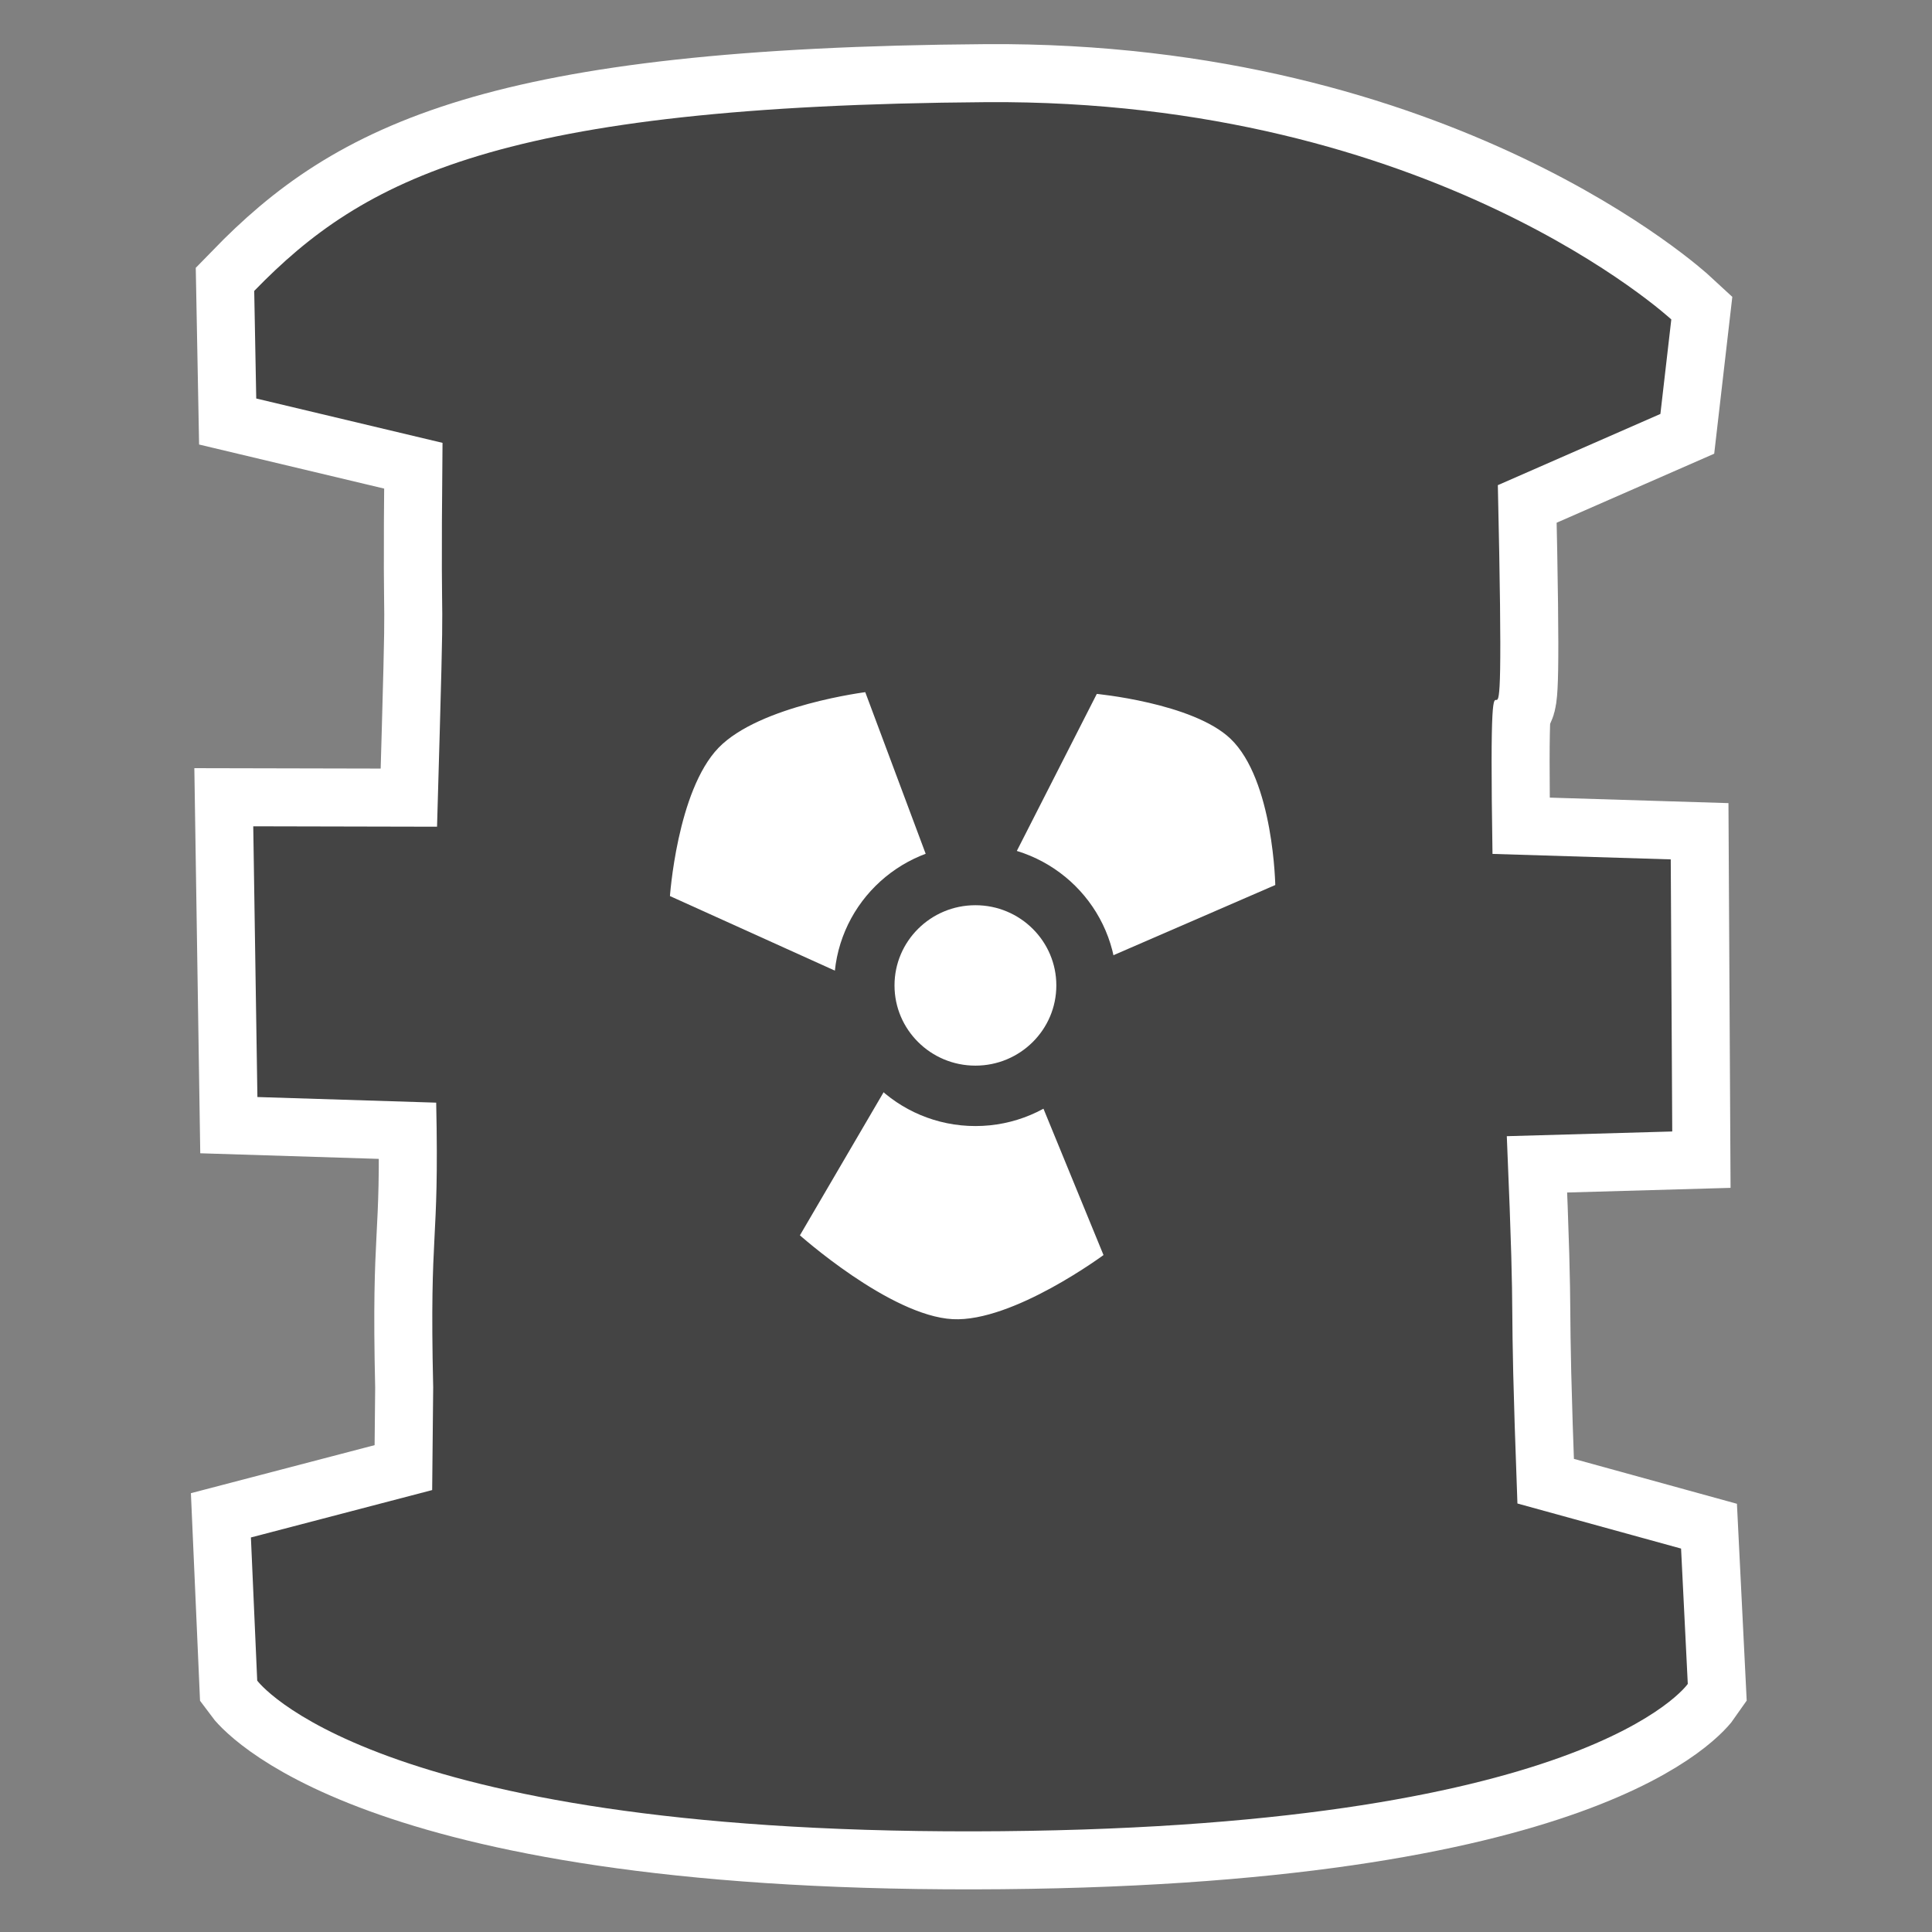 <?xml version="1.0" encoding="UTF-8" standalone="no"?>
<svg
   xmlns:dc="http://purl.org/dc/elements/1.1/"
   xmlns:cc="http://creativecommons.org/ns#"
   xmlns:rdf="http://www.w3.org/1999/02/22-rdf-syntax-ns#"
   xmlns:svg="http://www.w3.org/2000/svg"
   xmlns="http://www.w3.org/2000/svg"
   xmlns:sodipodi="http://sodipodi.sourceforge.net/DTD/sodipodi-0.dtd"
   xmlns:inkscape="http://www.inkscape.org/namespaces/inkscape"
   height="100"
   width="100"
   id="svg2"
   xml:space="preserve"
   enable-background="new -143.5 -19.058 1024 1024"
   viewBox="-143.5 -19.058 100 100"
   y="0px"
   x="0px"
   version="1.1"
   sodipodi:docname="marker_TRI.svg"
   inkscape:version="0.92.3 (2405546, 2018-03-11)"><rect x="-143.5" y="-19.058" width="100" height="100" fill="#808080" stroke="none"/><sodipodi:namedview
     pagecolor="#ffffff"
     bordercolor="#666666"
     borderopacity="1"
     objecttolerance="10"
     gridtolerance="10"
     guidetolerance="10"
     inkscape:pageopacity="0"
     inkscape:pageshadow="2"
     inkscape:window-width="1920"
     inkscape:window-height="986"
     id="namedview939"
     showgrid="false"
     inkscape:pagecheckerboard="true"
     inkscape:zoom="4.72"
     inkscape:cx="16.739697"
     inkscape:cy="41.278502"
     inkscape:window-x="-11"
     inkscape:window-y="-11"
     inkscape:window-maximized="1"
     inkscape:current-layer="g4962"
     inkscape:snap-global="false" /><defs
     id="defs66" /><g
     transform="matrix(0.244,0,0,0.244,-113.006,-27.42)"
     id="g4962"><path
       inkscape:connector-curvature="0"
       style="fill:#000000;fill-opacity:1;stroke:#ffffff;stroke-width:24.613;stroke-linecap:butt;stroke-linejoin:miter;stroke-miterlimit:4;stroke-dasharray:none;stroke-opacity:1"
       d="m -71.048,95.982 c 23.182,-23.863 52.177,-39.3 155.244,-40.041 94.857,-0.682 145.363,46.094 145.363,46.094 l -2.314,20.046 -34.483,15.106 c 1.949,86.507 -2.241,8.913 -1.133,78.223 l 37.813,1.163 0.316,57.719 -35.094,0.998 c 2.074,48.913 0.284,24.914 2.254,77.918 l 34.713,9.562 1.424,28.708 c 0,0 -21.352,31.072 -151.585,31.278 -128.259,0.203 -151.883,-31.979 -151.883,-31.979 l -1.335,-30.365 38.451,-10.053 0.216,-21.806 c -0.815,-35.1 1.312,-28.878 0.637,-60.378 l -37.926,-1.191 -0.882,-57.428 38.988,0.086 c 1.953,-67.597 0.612,-25.685 1.163,-81.429 l -39.517,-9.408 z"
       id="path3719-6"
       sodipodi:nodetypes="csccccccccccsccccccccccc" /><path
       inkscape:connector-curvature="0"
       style="fill:#444444;fill-opacity:1;stroke:none;stroke-width:18.605;stroke-linecap:butt;stroke-linejoin:miter;stroke-miterlimit:4;stroke-dasharray:none;stroke-opacity:1"
       d="M -71.048,95.982 C -47.866,72.119 -18.87,56.682 84.196,55.941 c 94.857,-0.682 145.363,46.094 145.363,46.094 l -2.314,20.046 -34.483,15.106 c 1.949,86.507 -2.241,8.913 -1.133,78.223 l 37.813,1.163 0.316,57.719 -35.094,0.998 c 2.074,48.913 0.284,24.914 2.254,77.918 l 34.713,9.562 1.424,28.708 c 0,0 -21.352,31.072 -151.585,31.278 -128.259,0.203 -151.883,-31.979 -151.883,-31.979 L -71.75,360.412 l 38.451,-10.053 0.216,-21.806 c -0.815,-35.1 1.312,-28.878 0.637,-60.378 l -37.926,-1.191 -0.882,-57.428 38.988,0.086 c 1.953,-67.597 0.612,-25.685 1.163,-81.429 l -39.517,-9.408 z"
       id="path3719"
       sodipodi:nodetypes="csccccccccccsccccccccccc" /><g
       id="layer1"
       transform="matrix(6.202,0,0,6.202,145.682,-1374.755)"><g
         transform="matrix(0.392,0,0,0.392,6.294,160.599)"
         id="g4900"><g
           transform="matrix(0.62,0,0,0.62,-17.101,98.369)"
           id="g11942"><path
             id="path5660"
             d="m -47.564,258.125 -36.415,-16.464 c 0,0 0.983,-15.169 6.962,-21.352 5.912,-6.114 21.153,-7.975 21.153,-7.975 l 13.656,36.53 18.475,-36.273 c 0,0 13.867,1.265 19.279,6.431 6.243,5.961 6.426,21.095 6.426,21.095 l -38.557,16.722 14.459,35.244 c 0,0 -13.007,9.713 -21.689,9.261 -9.02,-0.47 -21.956,-12.091 -21.956,-12.091 z"
             style="fill:#ffffff;stroke:#444444;stroke-width:0.735px;stroke-linecap:butt;stroke-linejoin:miter;stroke-opacity:1"
             inkscape:connector-curvature="0" /><ellipse
             ry="15.539"
             rx="15.638"
             cy="254.009"
             cx="-40.602"
             id="path5662"
             style="fill:#ffffff;stroke:#444444;stroke-width:8.503;stroke-linecap:round;stroke-miterlimit:4;stroke-dasharray:none;stroke-opacity:1" /></g></g></g></g></svg>